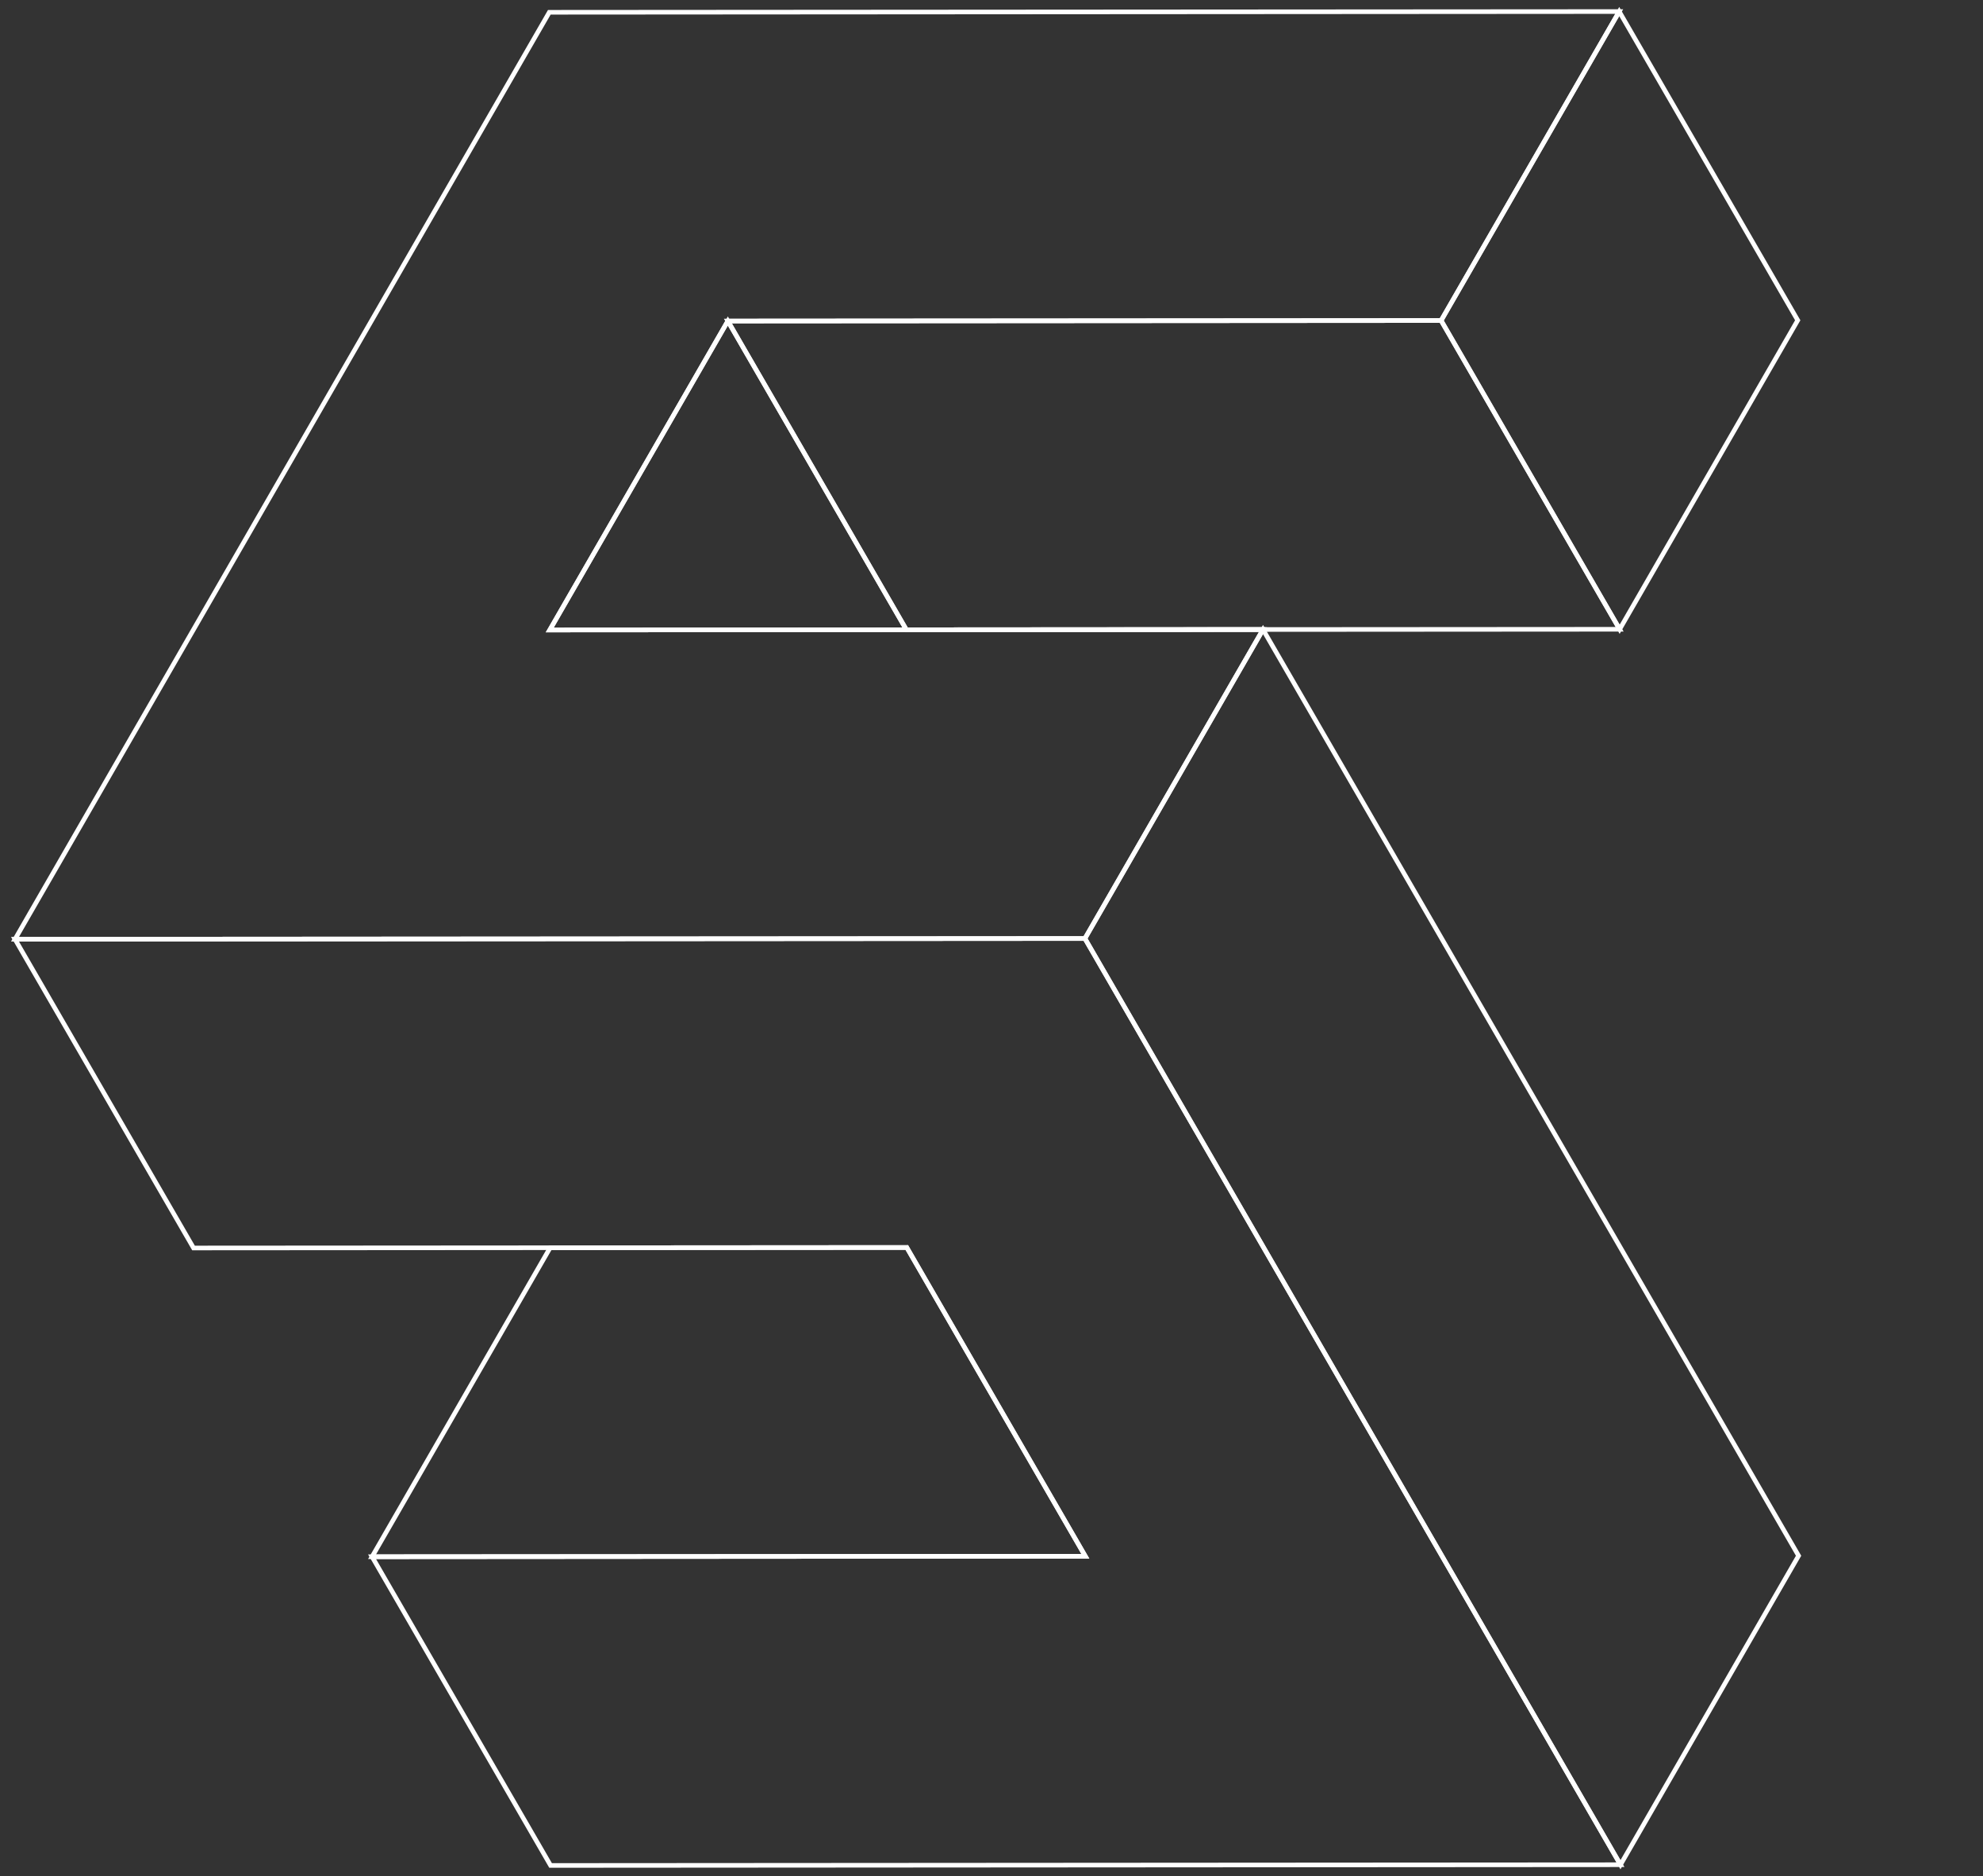 <?xml version="1.0" encoding="UTF-8" standalone="no"?>
<svg
   xmlns:osb="http://www.openswatchbook.org/uri/2009/osb"
   xmlns:dc="http://purl.org/dc/elements/1.1/"
   xmlns:cc="http://creativecommons.org/ns#"
   xmlns:rdf="http://www.w3.org/1999/02/22-rdf-syntax-ns#"
   xmlns:svg="http://www.w3.org/2000/svg"
   xmlns="http://www.w3.org/2000/svg"
   xmlns:sodipodi="http://sodipodi.sourceforge.net/DTD/sodipodi-0.dtd"
   xmlns:inkscape="http://www.inkscape.org/namespaces/inkscape"
   id="svg5129"
   version="1.1"
   viewBox="0 0 114.185 108.035"
   height="108.035mm"
   width="114.185mm"
   sodipodi:docname="cell-5-logo-white-trans.svg"
   inkscape:version="0.92.2 5c3e80d, 2017-08-06">
  <rect x="0" y="0" width="114.185" height="108.035" fill="#333333" stroke="none"/>
  <sodipodi:namedview
     pagecolor="#0b6262"
     bordercolor="#666666"
     borderopacity="1"
     objecttolerance="10"
     gridtolerance="10"
     guidetolerance="10"
     inkscape:pageopacity="1"
     inkscape:pageshadow="2"
     inkscape:window-width="1680"
     inkscape:window-height="949"
     id="namedview6272"
     showgrid="false"
     inkscape:snap-bbox="true"
     inkscape:zoom="2.4138279"
     inkscape:cx="184.95833"
     inkscape:cy="221.11094"
     inkscape:window-x="0"
     inkscape:window-y="1"
     inkscape:window-maximized="1"
     inkscape:current-layer="svg5129"
     inkscape:snap-grids="true" />
  <defs
     id="defs5123">
    <linearGradient
       id="linearGradient6819"
       osb:paint="solid">
      <stop
         style="stop-color:#000000;stop-opacity:0.259;"
         offset="0"
         id="stop6817" />
    </linearGradient>
  </defs>
  <g
     transform="translate(-1.062,-0.637)"
     id="layer1"
     style="paint-order:stroke fill markers;stroke-width:0.053;stroke-miterlimit:4;stroke-dasharray:none">
    <g
       id="g25"
       style="paint-order:stroke fill markers;stroke-width:0.053;stroke-miterlimit:4;stroke-dasharray:none">
      <path
         style="opacity:1;fill:#ffffff;fill-opacity:0;stroke:#ffffff;stroke-width:0.265;stroke-linejoin:miter;stroke-miterlimit:4;stroke-dasharray:none;stroke-dashoffset:0;stroke-opacity:1;paint-order:stroke fill markers"
         d="M 32.766,108.049 94.372,108.007 63.533,54.676 1.926,54.717 12.206,72.495 c 13.69,-0.009 0,0 41.071,-0.028 l 10.28,17.777 -41.071,0.028 z"
         id="path4504-9"
         inkscape:connector-curvature="0"
         sodipodi:nodetypes="ccccccccc" />
      <path
         style="opacity:1;fill:#ffffff;fill-opacity:0;stroke:#ffffff;stroke-width:0.265;stroke-opacity:1;paint-order:stroke fill markers;stroke-miterlimit:4;stroke-dasharray:none"
         d="M 1.926,54.717 63.533,54.676 73.788,36.885 53.253,36.898 32.717,36.912 42.973,19.121 84.044,19.093 94.3,1.302 32.693,1.344 Z"
         id="path4553-2" />
      <path
         style="opacity:1;fill:#ffffff;fill-opacity:0;stroke:#ffffff;stroke-width:0.265;stroke-opacity:1;paint-order:stroke fill markers;stroke-miterlimit:4;stroke-dasharray:none"
         d="m 22.486,90.272 20.535,-0.014 4.6,-0.003 15.935,-0.011 -10.28,-17.777 -20.536,0.014 z"
         id="path4743-0" />
      <path
         id="path4743-2-2"
         d="M 53.253,36.898 94.324,36.87 84.044,19.093 42.973,19.121 Z"
         style="opacity:1;fill:#ffffff;fill-opacity:0;stroke:#ffffff;stroke-width:0.265;stroke-opacity:1;paint-order:stroke fill markers;stroke-miterlimit:4;stroke-dasharray:none" />
      <path
         id="path4745-3-3"
         style="opacity:1;fill:#ffffff;fill-opacity:0;stroke:#ffffff;stroke-width:0.265;stroke-miterlimit:4;stroke-dasharray:none;stroke-opacity:1;paint-order:stroke fill markers"
         d="M 32.717,36.912 53.253,36.898 42.973,19.121 Z m 20.535,-0.014 20.535,-0.014 8.1e-5,-2e-4 z M 94.372,108.007 104.628,90.216 94.348,72.439 73.788,36.885 63.533,54.676 Z M 94.324,36.87 104.579,19.079 94.3,1.302 84.044,19.093 Z"
         inkscape:connector-curvature="0"
         sodipodi:nodetypes="cccccccccccccccccac" />
    </g>
  </g>
</svg>
